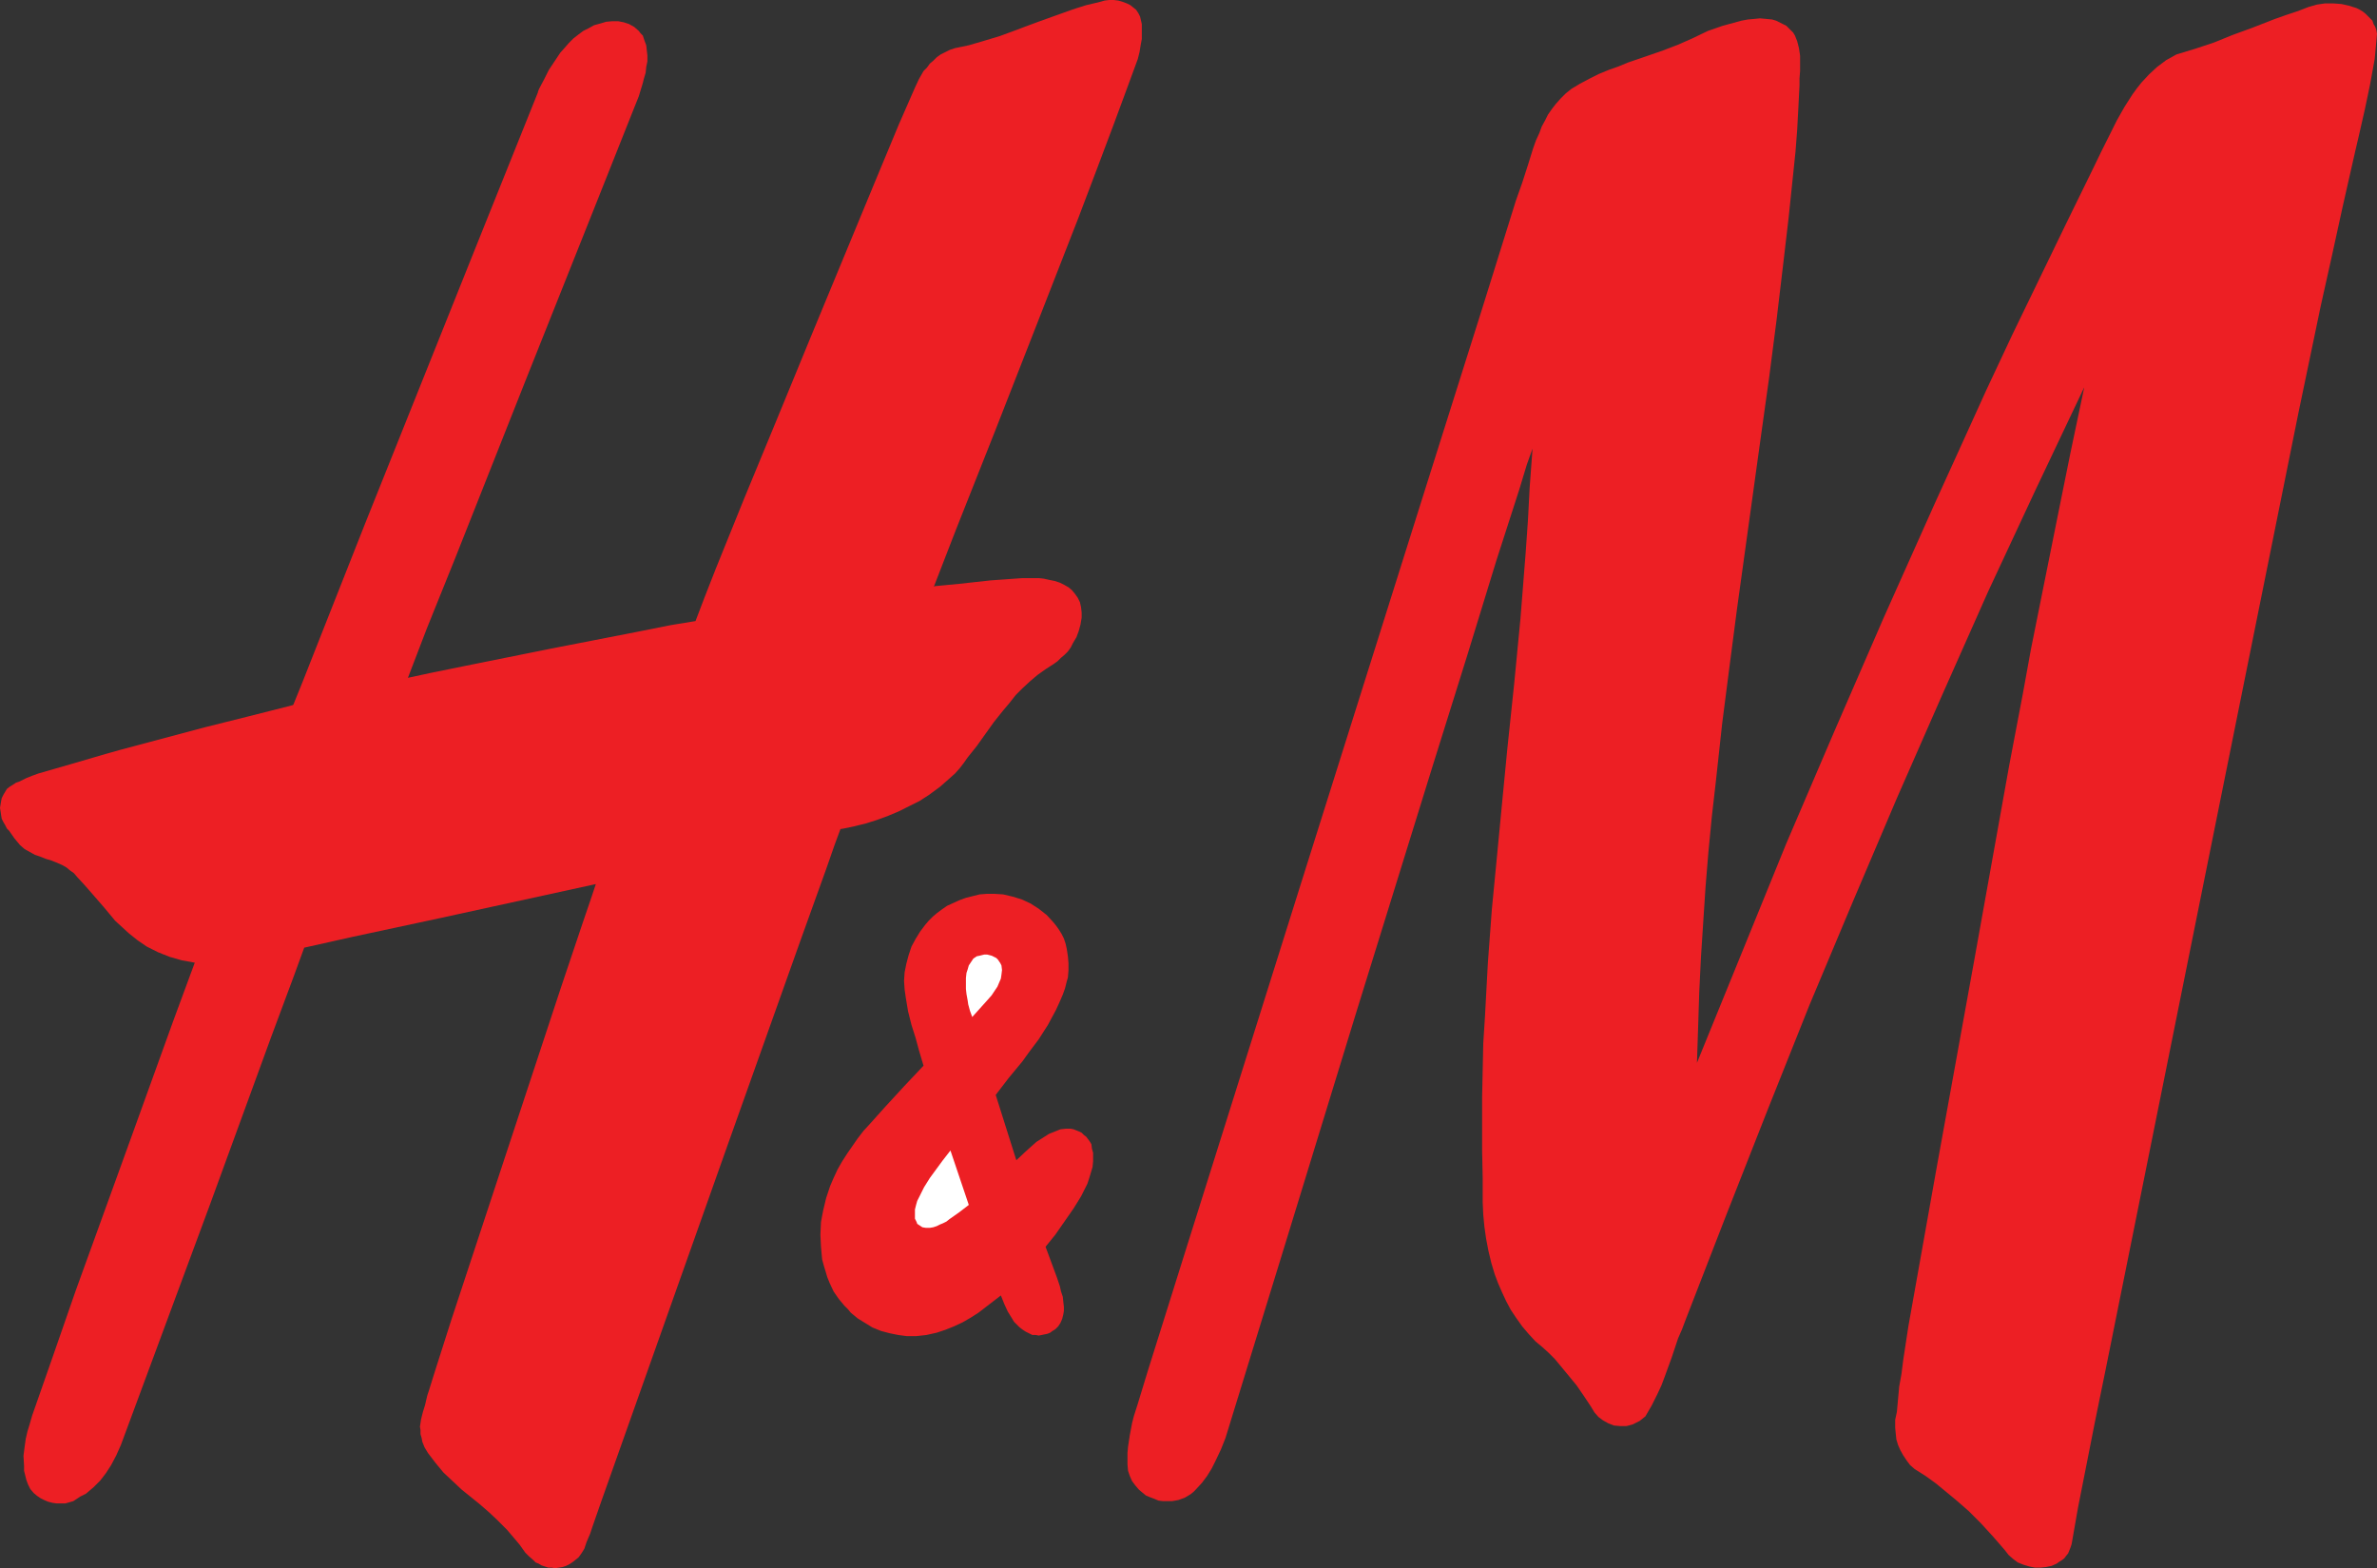 <?xml version="1.0" encoding="UTF-8"?>
<svg xmlns="http://www.w3.org/2000/svg" xmlns:xlink="http://www.w3.org/1999/xlink" width="497.88pt" height="328.44pt" viewBox="0 0 497.88 328.44" version="1.1">
<rect x="0" y="0" width="497.88" height="328.44" fill="#333333" stroke="none"/>
<defs>
<clipPath id="clip1">
  <path d="M 236 0 L 497.879 0 L 497.879 328.441 L 236 328.441 Z M 236 0 "/>
</clipPath>
<clipPath id="clip2">
  <path d="M 0 0 L 240 0 L 240 328.441 L 0 328.441 Z M 0 0 "/>
</clipPath>
</defs>
<g id="surface1">
<g clip-path="url(#clip1)" clip-rule="nonzero">
<path style=" stroke:none;fill-rule:evenodd;fill:rgb(92.899%,12.199%,14.099%);fill-opacity:1;" d="M 355.438 222.602 L 364.68 199.922 L 374.16 176.641 L 384.238 153.121 L 394.559 129.359 L 405.238 105.48 L 410.641 93.602 L 416.039 81.719 L 421.559 69.961 L 432.84 46.68 L 438.48 35.16 L 440.16 31.68 L 441.961 28.078 L 443.398 25.199 L 444.961 22.438 L 446.641 19.801 L 447.602 18.48 L 448.559 17.277 L 450.121 15.598 L 451.801 14.039 L 452.758 13.32 L 453.719 12.598 L 454.801 12 L 455.879 11.398 L 459.84 10.199 L 463.801 8.879 L 467.641 7.32 L 471.602 5.879 L 476.52 3.961 L 478.918 3.117 L 481.438 2.277 L 482.039 2.039 L 483.602 1.441 L 485.277 0.961 L 486.961 0.719 L 488.758 0.719 L 490.438 0.84 L 492 1.199 L 493.559 1.68 L 494.277 2.039 L 494.879 2.398 L 495.48 2.879 L 495.961 3.359 L 496.438 3.84 L 496.918 4.32 L 497.16 5.039 L 497.52 5.641 L 497.758 6.359 L 497.879 7.078 L 497.641 9.719 L 497.398 12.359 L 496.438 17.641 L 495.359 22.801 L 494.16 28.078 L 493.32 31.68 L 490.68 43.32 L 488.398 53.762 L 486.121 63.961 L 481.438 86.398 L 461.52 185.16 L 441 287.039 L 438.719 298.199 L 437.277 305.52 L 435.238 315.84 L 433.918 323.398 L 433.68 324.121 L 433.438 324.719 L 433.199 325.32 L 432.719 325.922 L 432.359 326.398 L 431.879 326.762 L 431.277 327.121 L 430.801 327.48 L 429.719 327.961 L 428.52 328.199 L 427.438 328.32 L 426.238 328.32 L 425.039 328.082 L 423.84 327.719 L 422.641 327.238 L 421.68 326.52 L 420.719 325.68 L 419.879 324.602 L 417.48 321.84 L 414.961 319.082 L 412.32 316.441 L 409.559 314.039 L 405.48 310.68 L 403.32 309.121 L 401.039 307.68 L 400.078 306.84 L 399.359 305.879 L 398.641 304.801 L 398.039 303.719 L 397.559 302.641 L 397.199 301.441 L 397.078 300.238 L 396.961 299.039 L 396.961 297.359 L 397.32 295.68 L 397.559 293.039 L 397.801 290.398 L 398.277 287.762 L 398.641 284.879 L 399.719 277.801 L 405.602 244.801 L 413.52 201.121 L 420.84 160.32 L 423.719 145.199 L 425.398 135.961 L 430.918 108.48 L 433.68 94.801 L 436.559 81.121 L 436.438 81.359 L 426.359 102.602 L 416.398 123.961 L 406.801 145.559 L 397.32 167.16 L 388.078 188.879 L 378.961 210.602 L 370.199 232.559 L 361.559 254.52 L 353.039 276.48 L 352.32 278.398 L 351.48 280.32 L 350.16 284.281 L 348.719 288.238 L 348 290.16 L 347.16 291.961 L 345.961 294.359 L 344.641 296.641 L 343.438 297.602 L 342 298.32 L 340.68 298.68 L 339.359 298.68 L 338.039 298.559 L 336.84 298.082 L 335.758 297.48 L 334.801 296.762 L 333.961 295.801 L 333.238 294.602 L 331.801 292.441 L 330.238 290.16 L 326.879 286.082 L 325.68 284.641 L 324.359 283.32 L 323.039 282.121 L 321.602 280.922 L 320.16 279.359 L 318.84 277.801 L 317.641 276.121 L 316.438 274.32 L 315.48 272.52 L 314.641 270.719 L 313.801 268.801 L 313.078 266.879 L 312.359 264.48 L 311.758 261.961 L 311.277 259.441 L 310.918 256.922 L 310.68 254.398 L 310.559 251.762 L 310.559 246.602 L 310.438 240.961 L 310.438 229.801 L 310.68 218.52 L 311.039 212.879 L 311.641 201.719 L 312.48 190.438 L 313.559 179.281 L 314.641 168 L 315.719 156.84 L 317.16 143.16 L 318.48 129.48 L 319.559 115.801 L 320.039 108.961 L 320.398 102.121 L 321 93.961 L 319.801 97.32 L 318.238 102.48 L 313.438 117.359 L 307.32 137.281 L 300 160.68 L 284.039 212.16 L 269.277 260.281 L 256.68 301.199 L 255.719 303.602 L 254.641 305.879 L 253.801 307.559 L 252.84 309.121 L 251.762 310.559 L 250.438 312 L 249.961 312.48 L 249.359 312.961 L 248.762 313.32 L 248.16 313.68 L 246.84 314.16 L 245.52 314.398 L 243.602 314.398 L 242.641 314.281 L 241.801 313.922 L 240.84 313.559 L 240 313.199 L 239.277 312.602 L 238.559 312 L 237.84 311.16 L 237.117 310.199 L 236.641 309.121 L 236.277 308.039 L 236.16 306.719 L 236.16 304.32 L 236.277 303 L 236.641 300.602 L 237.117 298.082 L 237.48 296.641 L 238.32 294 L 240.48 286.922 L 248.277 262.082 L 272.762 184.199 L 299.641 98.879 L 310.438 64.68 L 317.52 42 L 318.84 38.277 L 320.039 34.559 L 321.121 31.078 L 321.719 29.398 L 322.438 27.84 L 322.918 26.52 L 323.641 25.199 L 324.238 24 L 325.078 22.801 L 325.918 21.719 L 326.879 20.641 L 327.961 19.559 L 329.16 18.598 L 330.961 17.52 L 333 16.438 L 334.918 15.48 L 336.961 14.641 L 339 13.918 L 341.039 13.078 L 345.238 11.641 L 348.359 10.559 L 351.48 9.359 L 354.48 8.039 L 357.48 6.598 L 357.719 6.48 L 360.84 5.398 L 364.801 4.32 L 366.121 4.078 L 367.438 3.961 L 368.641 3.84 L 369.961 3.961 L 371.16 4.078 L 372 4.32 L 373.438 5.039 L 374.16 5.398 L 375.602 6.84 L 375.961 7.441 L 376.438 8.641 L 376.801 10.078 L 377.039 11.641 L 377.039 14.879 L 376.918 16.438 L 376.918 17.879 L 376.68 22.559 L 376.438 27.117 L 376.078 31.801 L 375.602 36.359 L 374.641 45.602 L 373.559 54.84 L 372.121 66.961 L 370.559 79.078 L 368.879 91.078 L 363.84 127.441 L 362.277 139.441 L 360.719 151.559 L 359.398 163.68 L 358.559 171 L 357.84 178.441 L 357.238 185.762 L 356.758 193.078 L 356.277 200.52 L 355.918 207.84 L 355.68 215.281 L 355.438 222.602 "/>
</g>
<g clip-path="url(#clip2)" clip-rule="nonzero">
<path style=" stroke:none;fill-rule:evenodd;fill:rgb(92.899%,12.199%,14.099%);fill-opacity:1;" d="M 90.48 140.879 L 97.559 139.441 L 115.438 135.84 L 133.32 132.359 L 140.52 130.922 L 145.68 130.078 L 147.602 125.039 L 150 118.922 L 155.879 104.398 L 162.719 87.84 L 169.922 70.32 L 183.238 38.16 L 188.277 26.039 L 191.641 18.359 L 192.48 16.559 L 193.438 14.879 L 194.16 14.16 L 194.762 13.32 L 195.48 12.719 L 196.199 12 L 197.039 11.398 L 198.961 10.438 L 200.039 10.078 L 202.922 9.48 L 205.801 8.641 L 209.398 7.559 L 213 6.238 L 214.559 5.641 L 217.801 4.441 L 221.16 3.238 L 224.52 2.039 L 225.602 1.68 L 227.52 1.078 L 229.559 0.598 L 230.52 0.359 L 231.359 0.117 L 232.32 0 L 233.277 0 L 234.238 0.117 L 235.078 0.359 L 236.039 0.719 L 236.762 1.078 L 237.359 1.559 L 237.961 2.039 L 238.438 2.758 L 238.801 3.48 L 239.16 5.039 L 239.16 8.16 L 238.918 9.48 L 238.68 10.918 L 238.32 12.359 L 236.16 18.238 L 233.277 26.039 L 229.801 35.277 L 225.84 45.719 L 217.078 68.16 L 208.438 90.238 L 200.16 111.121 L 195.602 122.879 L 195.84 122.762 L 200.879 122.281 L 207.48 121.559 L 210.84 121.32 L 214.199 121.078 L 217.559 121.078 L 218.641 121.199 L 219.719 121.441 L 220.922 121.68 L 222 122.039 L 222.961 122.52 L 223.801 123 L 224.52 123.602 L 225.117 124.32 L 225.719 125.16 L 226.199 126.121 L 226.438 127.199 L 226.559 128.281 L 226.559 129.359 L 226.32 130.801 L 225.961 132.121 L 225.48 133.441 L 224.762 134.641 L 224.277 135.602 L 223.68 136.441 L 222.961 137.16 L 222.238 137.762 L 221.52 138.48 L 220.68 139.078 L 219 140.16 L 217.32 141.359 L 216.602 141.961 L 215.762 142.68 L 214.199 144.121 L 212.762 145.559 L 211.438 147.238 L 210.117 148.801 L 208.199 151.199 L 206.398 153.719 L 204.602 156.238 L 202.68 158.641 L 201.84 159.84 L 201 160.922 L 200.039 162 L 198.961 162.961 L 196.922 164.762 L 194.641 166.441 L 192.602 167.762 L 190.438 168.84 L 188.277 169.922 L 186 170.879 L 183.719 171.719 L 181.438 172.441 L 179.039 173.039 L 176.762 173.52 L 176.039 173.641 L 174.84 176.879 L 173.039 182.039 L 167.641 197.039 L 152.641 239.16 L 126 314.281 L 124.078 319.801 L 123.602 321.238 L 122.879 322.922 L 122.398 324.359 L 121.801 325.32 L 121.199 326.16 L 120.602 326.641 L 120 327.121 L 119.277 327.602 L 118.559 327.961 L 117.84 328.199 L 117.117 328.32 L 116.277 328.441 L 115.559 328.32 L 114.84 328.32 L 114.117 328.082 L 113.398 327.84 L 112.801 327.48 L 112.199 327.238 L 111.719 326.762 L 110.762 325.922 L 110.039 325.199 L 109.438 324.359 L 108.84 323.52 L 108.238 322.801 L 106.199 320.398 L 104.039 318.238 L 102.238 316.559 L 100.438 315 L 96.719 312 L 94.801 310.199 L 92.879 308.398 L 91.199 306.359 L 89.641 304.32 L 88.918 303.121 L 88.441 301.922 L 88.32 301.199 L 88.078 300.359 L 88.078 299.52 L 87.961 298.801 L 88.199 297.238 L 88.559 295.801 L 89.039 294.238 L 89.398 292.68 L 89.52 292.199 L 89.879 291.121 L 90.961 287.641 L 94.559 276.359 L 105.719 242.52 L 117.48 206.879 L 122.039 193.32 L 123.719 188.398 L 124.801 185.16 L 92.398 192.238 L 73.918 196.199 L 63.719 198.48 L 61.441 204.719 L 56.879 216.961 L 44.039 252.121 L 25.32 302.641 L 24.359 304.801 L 23.281 306.84 L 22.199 308.52 L 21 310.082 L 19.559 311.52 L 18 312.84 L 16.801 313.441 L 16.078 313.922 L 15.359 314.398 L 14.52 314.641 L 13.68 314.879 L 11.879 314.879 L 11.039 314.762 L 10.078 314.52 L 9.238 314.16 L 8.52 313.801 L 7.801 313.32 L 7.078 312.719 L 6.359 311.879 L 5.879 310.922 L 5.52 309.961 L 5.281 309 L 5.039 308.039 L 5.039 306.961 L 4.918 304.922 L 5.16 303 L 5.398 301.32 L 5.762 299.762 L 6.238 298.199 L 6.719 296.52 L 10.918 284.52 L 15.84 270.359 L 26.879 239.879 L 36.238 213.961 L 40.801 201.602 L 40.68 201.602 L 38.039 201.121 L 35.52 200.398 L 34.32 199.922 L 33.117 199.438 L 31.918 198.84 L 30.719 198.238 L 28.801 196.922 L 27 195.48 L 24.117 192.84 L 22.918 191.398 L 21.719 189.961 L 19.32 187.199 L 17.641 185.281 L 16.199 183.719 L 15.48 182.879 L 14.641 182.281 L 13.918 181.68 L 13.078 181.199 L 12 180.719 L 10.801 180.238 L 9.602 179.879 L 8.398 179.398 L 7.32 179.039 L 6.238 178.441 L 5.16 177.84 L 4.199 177 L 3 175.559 L 1.918 174 L 1.438 173.52 L 1.078 172.801 L 0.719 172.199 L 0.359 171.48 L 0.238 170.762 L 0.117 169.922 L 0 169.199 L 0.117 168.48 L 0.238 167.762 L 0.359 167.16 L 0.719 166.441 L 1.438 165.238 L 2.039 164.762 L 2.641 164.398 L 3.359 163.922 L 4.078 163.68 L 5.52 162.961 L 6.719 162.48 L 8.039 162 L 15.117 159.961 L 22.078 157.922 L 25.078 157.078 L 43.078 152.281 L 52.199 150 L 61.199 147.719 L 61.441 147.602 L 63.48 142.559 L 66.84 134.039 L 76.559 109.441 L 99.961 51 L 112.68 19.32 L 112.68 19.199 L 112.922 18.598 L 114 16.559 L 114.961 14.641 L 117.359 11.039 L 118.32 9.961 L 119.16 9 L 120.117 8.039 L 121.199 7.199 L 122.16 6.48 L 123.359 5.879 L 124.438 5.277 L 125.762 4.918 L 126.961 4.559 L 128.277 4.441 L 129.48 4.441 L 130.68 4.68 L 131.762 5.039 L 132.84 5.641 L 133.801 6.48 L 134.16 6.961 L 134.641 7.441 L 135 8.52 L 135.359 9.48 L 135.48 10.559 L 135.602 11.641 L 135.602 12.84 L 135.359 14.039 L 135.238 15.238 L 134.879 16.438 L 134.641 17.398 L 133.801 20.16 L 132.602 23.16 L 124.199 44.281 L 110.039 79.801 L 95.398 116.762 L 89.398 131.641 L 85.441 141.961 L 90.48 140.879 "/>
</g>
<path style=" stroke:none;fill-rule:evenodd;fill:rgb(92.899%,12.199%,14.099%);fill-opacity:1;" d="M 212.879 243 L 214.801 241.199 L 216 240.121 L 217.078 239.16 L 219.719 237.48 L 220.922 237 L 222.117 236.52 L 223.199 236.398 L 224.277 236.398 L 224.879 236.52 L 225.48 236.762 L 226.078 237 L 226.559 237.238 L 227.039 237.719 L 227.52 238.082 L 227.879 238.559 L 228.238 239.043 L 228.602 239.641 L 228.719 240.602 L 228.961 241.441 L 228.961 243.238 L 228.84 244.441 L 228.48 245.641 L 228.117 246.84 L 227.762 247.922 L 226.438 250.559 L 224.879 253.082 L 222.961 255.84 L 221.039 258.602 L 219 261.121 L 221.398 267.602 L 222 269.398 L 222.238 270.48 L 222.602 271.559 L 222.719 272.641 L 222.84 273.719 L 222.84 274.559 L 222.719 275.281 L 222.48 276.238 L 222.117 277.082 L 221.641 277.801 L 221.039 278.398 L 220.438 278.762 L 219.961 279.121 L 219.359 279.359 L 218.762 279.48 L 218.16 279.602 L 217.559 279.719 L 216.961 279.602 L 216.238 279.602 L 215.52 279.238 L 214.801 278.879 L 214.078 278.398 L 213.48 277.922 L 212.398 276.84 L 212.039 276.238 L 211.078 274.68 L 210.359 273.121 L 209.641 271.32 L 208.078 272.52 L 206.52 273.719 L 204.961 274.922 L 203.277 276 L 201.602 276.961 L 199.801 277.801 L 198 278.52 L 196.199 279.121 L 194.039 279.602 L 191.879 279.84 L 189.961 279.84 L 188.16 279.602 L 186.359 279.238 L 184.559 278.762 L 182.762 278.039 L 181.199 277.082 L 179.641 276.121 L 178.199 274.922 L 177.602 274.199 L 176.879 273.48 L 175.68 272.039 L 174.602 270.48 L 173.762 268.68 L 173.277 267.48 L 172.922 266.281 L 172.559 265.082 L 172.199 263.762 L 172.078 262.441 L 171.961 261.121 L 171.84 258.602 L 171.961 255.961 L 172.199 254.641 L 172.438 253.441 L 173.039 250.922 L 173.879 248.398 L 174.602 246.719 L 175.438 244.922 L 176.398 243.238 L 177.48 241.559 L 178.559 240 L 179.641 238.441 L 180.84 236.879 L 182.16 235.441 L 185.277 231.961 L 189.359 227.52 L 193.438 223.199 L 192.48 219.961 L 191.762 217.32 L 190.922 214.68 L 190.199 211.801 L 189.719 208.922 L 189.48 207.238 L 189.359 205.441 L 189.48 203.641 L 189.84 201.84 L 190.32 200.039 L 190.922 198.238 L 191.762 196.68 L 192.719 195.121 L 193.801 193.68 L 194.52 192.84 L 195.359 192 L 196.199 191.281 L 197.16 190.559 L 198.359 189.719 L 199.68 189.121 L 201 188.52 L 202.32 188.039 L 203.762 187.68 L 205.199 187.32 L 206.762 187.199 L 208.199 187.199 L 210.117 187.32 L 212.16 187.801 L 214.078 188.398 L 215.879 189.238 L 217.559 190.32 L 219.238 191.641 L 220.559 193.078 L 221.16 193.801 L 221.762 194.641 L 222.359 195.602 L 222.84 196.559 L 223.199 197.641 L 223.438 198.719 L 223.68 200.281 L 223.801 201.719 L 223.801 203.281 L 223.68 204.719 L 223.438 205.559 L 223.078 207 L 222.602 208.32 L 221.879 210 L 221.16 211.559 L 220.32 213.121 L 219.48 214.68 L 217.559 217.68 L 215.398 220.559 L 214.199 222.238 L 211.32 225.719 L 208.559 229.32 L 212.879 243 "/>
<path style=" stroke:none;fill-rule:evenodd;fill:rgb(100%,100%,100%);fill-opacity:1;" d="M 203.641 213 L 203.16 211.68 L 202.801 210.359 L 202.68 209.52 L 202.438 208.199 L 202.32 207.121 L 202.32 204.84 L 202.438 203.762 L 202.68 203.039 L 202.922 202.199 L 203.398 201.48 L 203.879 200.762 L 204.602 200.281 L 205.199 200.16 L 205.68 200.039 L 206.16 199.922 L 206.762 199.922 L 207.238 200.039 L 207.719 200.16 L 208.199 200.398 L 208.68 200.641 L 209.039 201 L 209.277 201.359 L 209.52 201.719 L 209.762 202.199 L 209.879 203.16 L 209.762 204.121 L 209.641 204.961 L 209.277 205.801 L 208.922 206.641 L 208.438 207.359 L 207.719 208.441 L 206.879 209.398 L 203.641 213 "/>
<path style=" stroke:none;fill-rule:evenodd;fill:rgb(100%,100%,100%);fill-opacity:1;" d="M 199.078 240.961 L 202.922 252.359 L 200.879 253.922 L 198.84 255.359 L 198.238 255.84 L 197.52 256.199 L 196.922 256.441 L 196.199 256.801 L 195.48 257.039 L 194.762 257.16 L 193.922 257.16 L 193.199 257.039 L 192.48 256.559 L 192.117 256.32 L 192 255.961 L 191.641 255.238 L 191.641 253.32 L 191.879 252.359 L 192.117 251.52 L 192.602 250.559 L 193.078 249.602 L 193.559 248.641 L 194.762 246.719 L 196.078 244.922 L 197.398 243.121 L 199.078 240.961 "/>
</g>
</svg>
